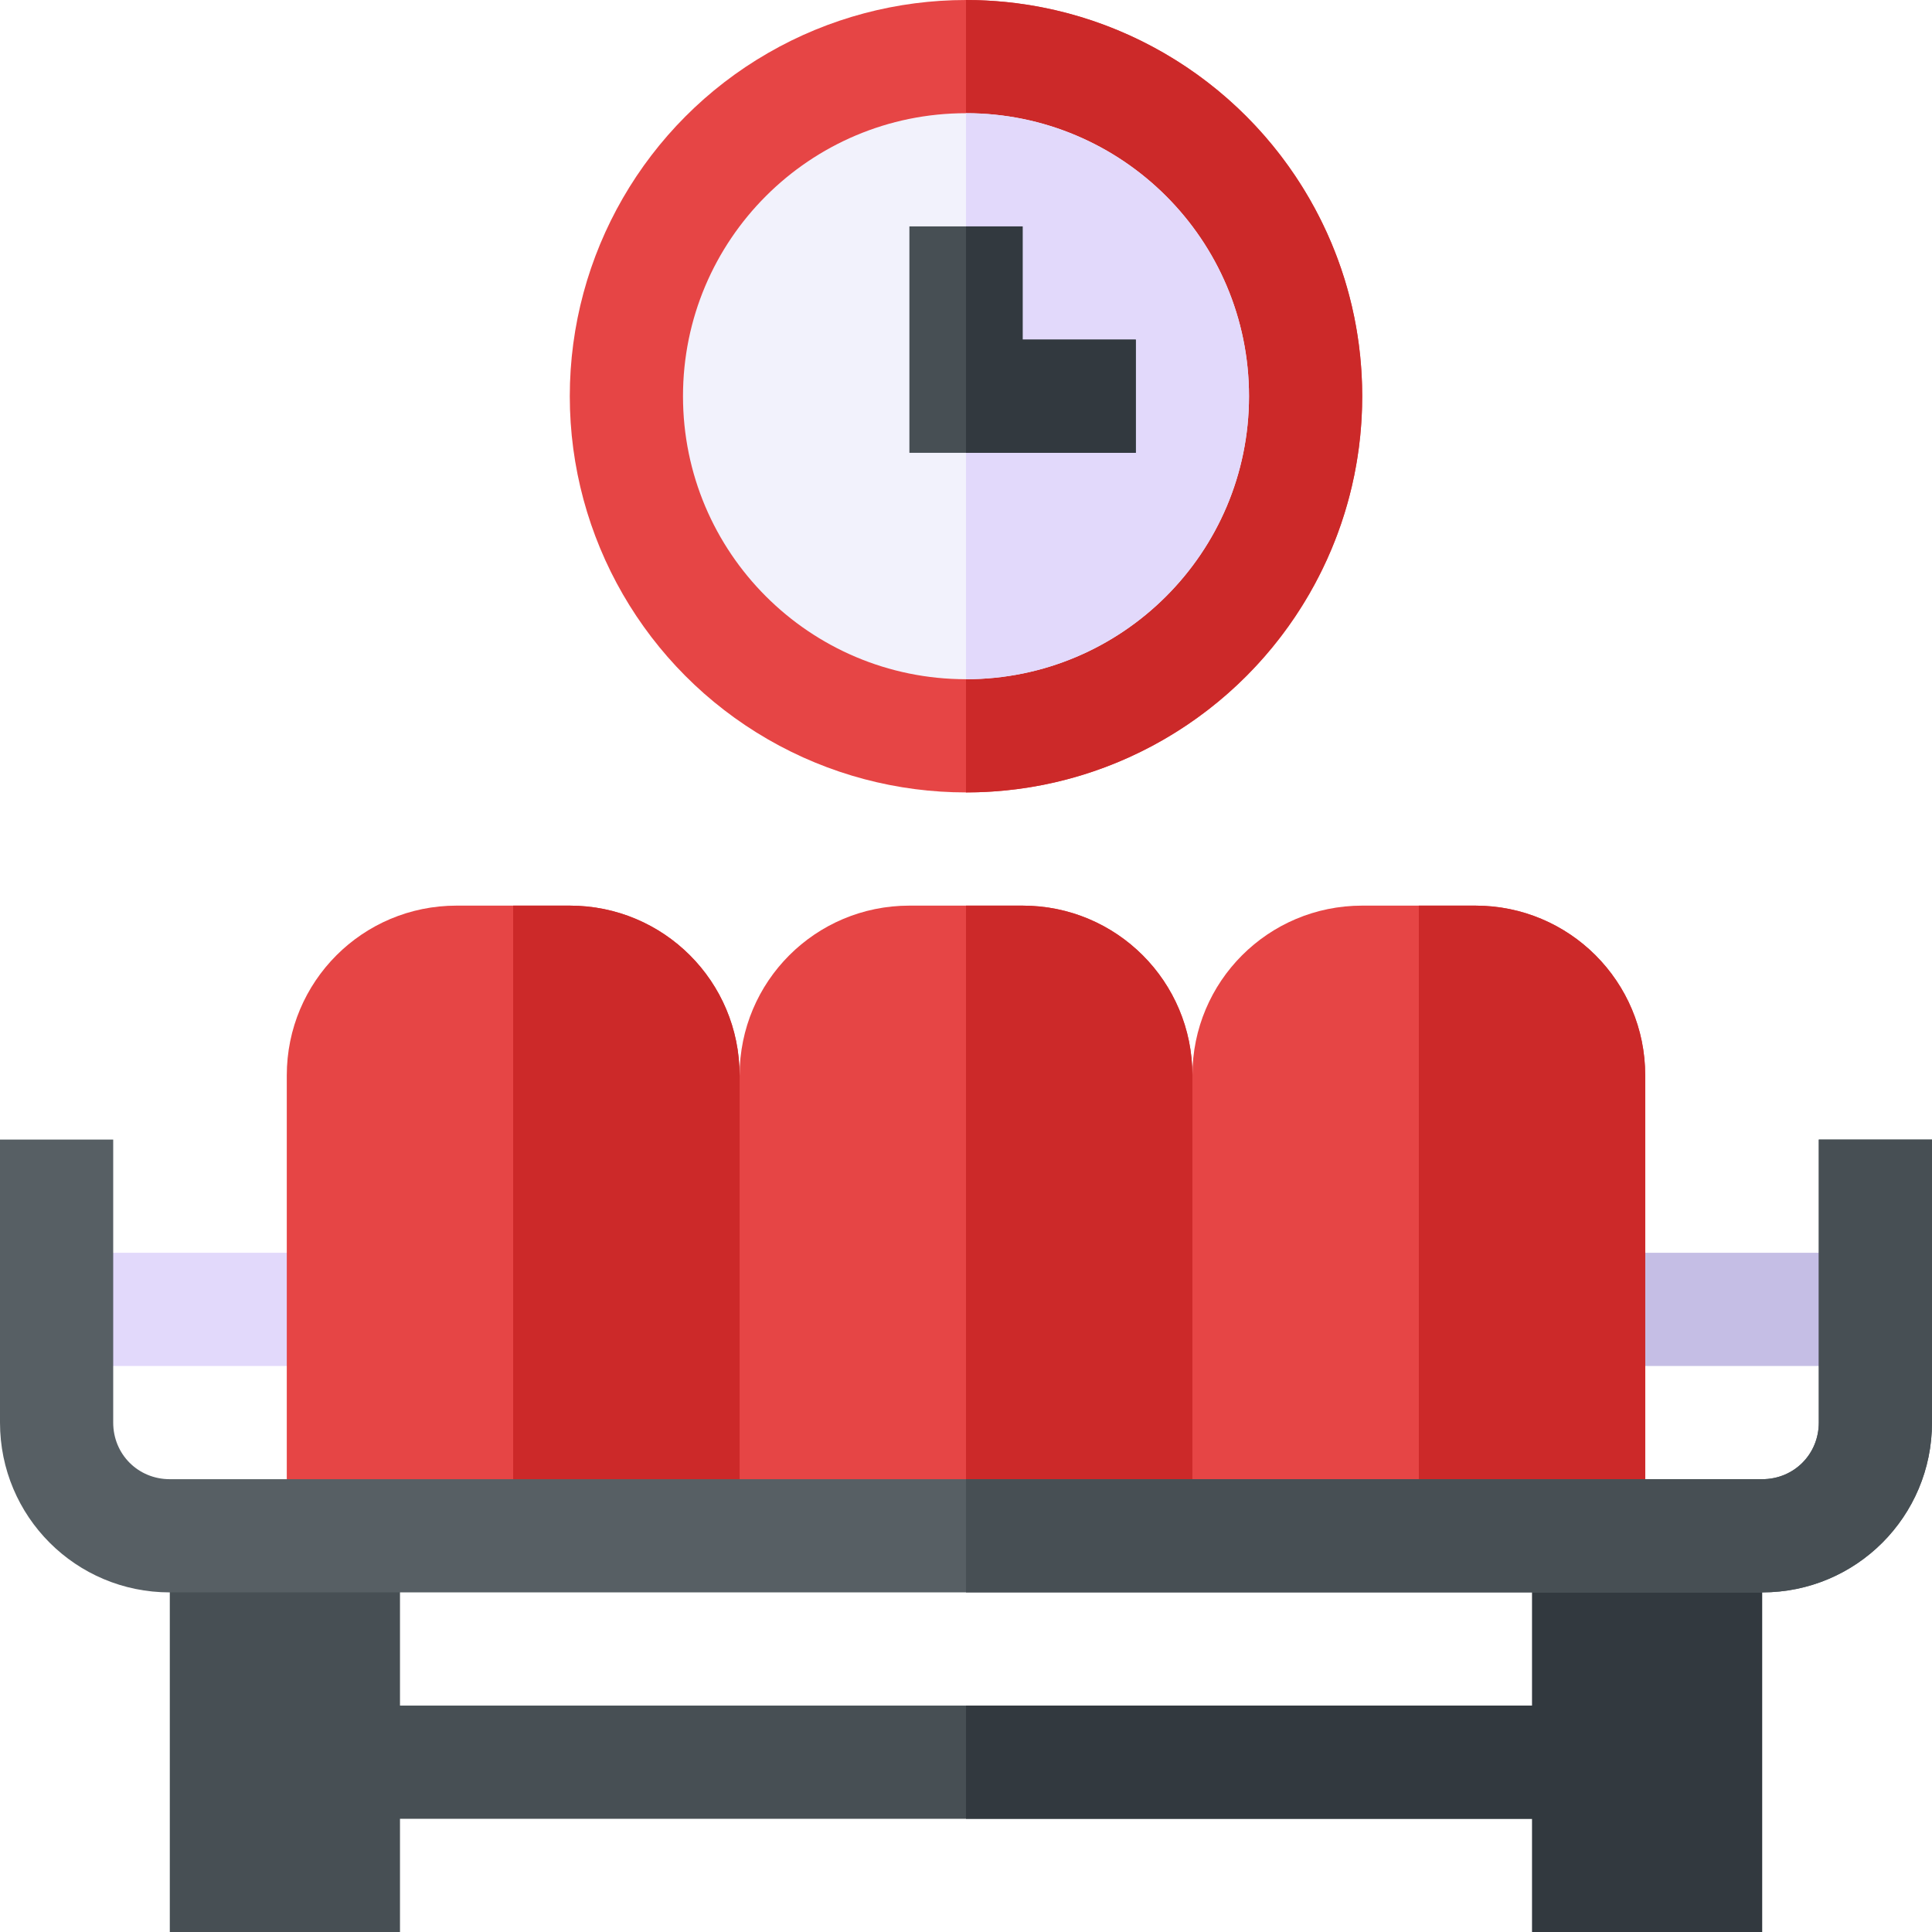 <svg id="Capa_1" enable-background="new 0 0 512 512" height="512" viewBox="0 0 512 512" width="512" xmlns="http://www.w3.org/2000/svg"><g><circle cx="256" cy="105" fill="#e64545" r="105"/><path d="m361 105c0 57.9-47.1 105-105 105v-210c57.9 0 105 47.1 105 105z" fill="#cc2929"/><circle cx="256" cy="105" fill="#f2f2fc" r="75"/><path d="m331 105c0 41.4-33.6 75-75 75v-150c41.4 0 75 33.6 75 75z" fill="#e2d9fb"/><path d="m61 452h391v30h-391z" fill="#474f54"/><path d="m256 452h196v30h-196z" fill="#32393f"/><g><path d="m15 332h91v30h-91z" fill="#e2d9fb"/></g><g><path d="m406 332h91v30h-91z" fill="#c5bee5"/></g><path d="m406 407h61v105h-61z" fill="#32393f"/><path d="m45 407h61v105h-61z" fill="#474f54"/><path d="m436 285v122h-120l-15-22.8v-75.901l15-23.299c0-24.901 20.099-45 45-45h30c24.901 0 45 20.099 45 45z" fill="#e64545"/><path d="m436 285v122h-60v-167h15c24.901 0 45 20.099 45 45z" fill="#cc2929"/><path d="m316 285v122h-120l-15-22.8v-75.901l15-23.299c0-24.901 20.099-45 45-45h30c24.901 0 45 20.099 45 45z" fill="#e64545"/><path d="m316 285v122h-60v-167h15c24.901 0 45 20.099 45 45z" fill="#cc2929"/><path d="m196 285v122h-120v-122c0-24.901 20.099-45 45-45h30c24.901 0 45 20.099 45 45z" fill="#e64545"/><path d="m196 285v122h-60v-167h15c24.901 0 45 20.099 45 45z" fill="#cc2929"/><g><path d="m512 302v75c0 24.899-20.099 45-45 45h-422c-24.901 0-45-20.101-45-45v-75h30v75c0 8.399 6.599 15 15 15h422c8.401 0 15-6.601 15-15v-75z" fill="#575f64"/></g><path d="m512 302v75c0 24.899-20.099 45-45 45h-211v-30h211c8.401 0 15-6.601 15-15v-75z" fill="#474f54"/><path d="m271 90v-30h-15-15v60h15 45v-30z" fill="#474f54"/><path d="m301 90h-30v-30h-15v60h45z" fill="#32393f"/></g></svg>